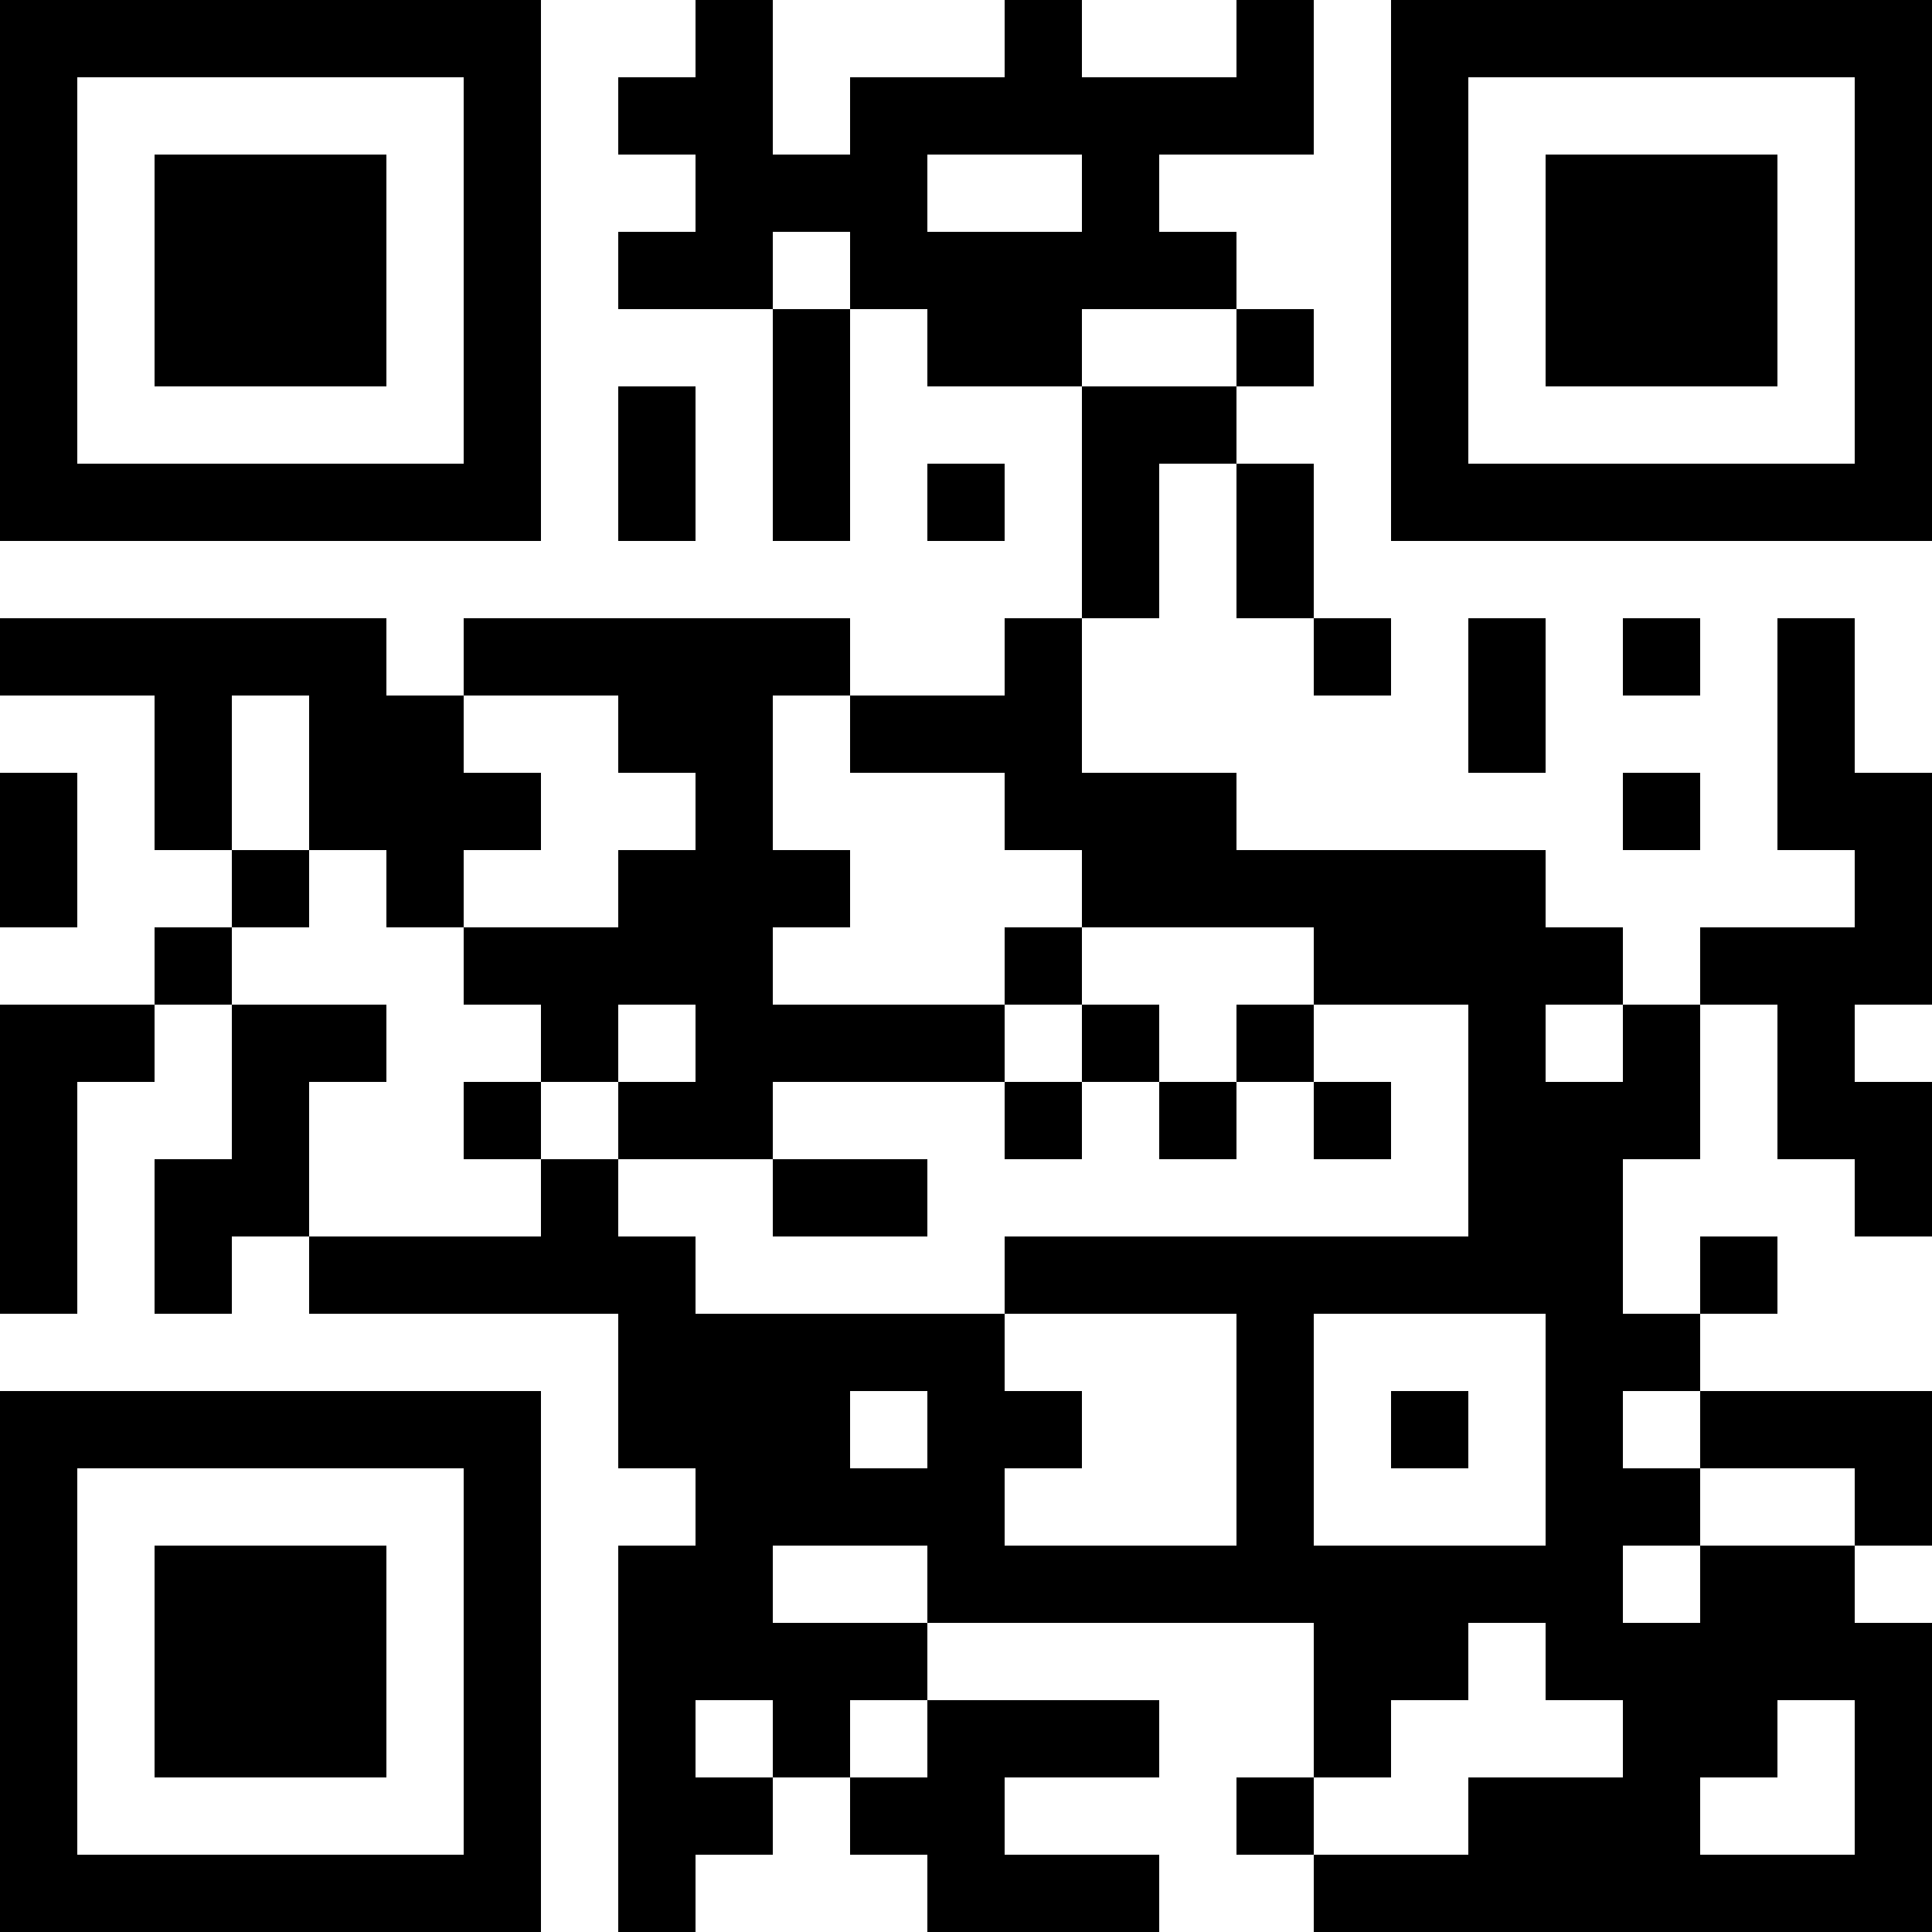 <svg height="320" width="320" shapeRendering="crispEdges" viewBox="0 0 25 25" style="width: 320px; height: 320px;"><path fill="#fff" d="M0,0 h25v25H0z" style="--darkreader-inline-fill: #e8e6e3;" data-darkreader-inline-fill=""></path><path fill="#000" d="M0 0h7v1H0zM9 0h1v1H9zM13 0h1v1H13zM16 0h1v1H16zM18,0 h7v1H18zM0 1h1v1H0zM6 1h1v1H6zM8 1h2v1H8zM11 1h6v1H11zM18 1h1v1H18zM24,1 h1v1H24zM0 2h1v1H0zM2 2h3v1H2zM6 2h1v1H6zM9 2h3v1H9zM14 2h1v1H14zM18 2h1v1H18zM20 2h3v1H20zM24,2 h1v1H24zM0 3h1v1H0zM2 3h3v1H2zM6 3h1v1H6zM8 3h2v1H8zM11 3h5v1H11zM18 3h1v1H18zM20 3h3v1H20zM24,3 h1v1H24zM0 4h1v1H0zM2 4h3v1H2zM6 4h1v1H6zM10 4h1v1H10zM12 4h2v1H12zM16 4h1v1H16zM18 4h1v1H18zM20 4h3v1H20zM24,4 h1v1H24zM0 5h1v1H0zM6 5h1v1H6zM8 5h1v1H8zM10 5h1v1H10zM14 5h2v1H14zM18 5h1v1H18zM24,5 h1v1H24zM0 6h7v1H0zM8 6h1v1H8zM10 6h1v1H10zM12 6h1v1H12zM14 6h1v1H14zM16 6h1v1H16zM18,6 h7v1H18zM14 7h1v1H14zM16 7h1v1H16zM0 8h5v1H0zM6 8h5v1H6zM13 8h1v1H13zM17 8h1v1H17zM19 8h1v1H19zM21 8h1v1H21zM23 8h1v1H23zM2 9h1v1H2zM4 9h2v1H4zM8 9h2v1H8zM11 9h3v1H11zM19 9h1v1H19zM23 9h1v1H23zM0 10h1v1H0zM2 10h1v1H2zM4 10h3v1H4zM9 10h1v1H9zM13 10h3v1H13zM21 10h1v1H21zM23,10 h2v1H23zM0 11h1v1H0zM3 11h1v1H3zM5 11h1v1H5zM8 11h3v1H8zM14 11h6v1H14zM24,11 h1v1H24zM2 12h1v1H2zM6 12h4v1H6zM13 12h1v1H13zM17 12h4v1H17zM22,12 h3v1H22zM0 13h2v1H0zM3 13h2v1H3zM7 13h1v1H7zM9 13h4v1H9zM14 13h1v1H14zM16 13h1v1H16zM19 13h1v1H19zM21 13h1v1H21zM23 13h1v1H23zM0 14h1v1H0zM3 14h1v1H3zM6 14h1v1H6zM8 14h2v1H8zM13 14h1v1H13zM15 14h1v1H15zM17 14h1v1H17zM19 14h3v1H19zM23,14 h2v1H23zM0 15h1v1H0zM2 15h2v1H2zM7 15h1v1H7zM10 15h2v1H10zM19 15h2v1H19zM24,15 h1v1H24zM0 16h1v1H0zM2 16h1v1H2zM4 16h5v1H4zM13 16h8v1H13zM22 16h1v1H22zM8 17h5v1H8zM16 17h1v1H16zM20 17h2v1H20zM0 18h7v1H0zM8 18h3v1H8zM12 18h2v1H12zM16 18h1v1H16zM18 18h1v1H18zM20 18h1v1H20zM22,18 h3v1H22zM0 19h1v1H0zM6 19h1v1H6zM9 19h4v1H9zM16 19h1v1H16zM20 19h2v1H20zM24,19 h1v1H24zM0 20h1v1H0zM2 20h3v1H2zM6 20h1v1H6zM8 20h2v1H8zM12 20h9v1H12zM22 20h2v1H22zM0 21h1v1H0zM2 21h3v1H2zM6 21h1v1H6zM8 21h4v1H8zM17 21h2v1H17zM20,21 h5v1H20zM0 22h1v1H0zM2 22h3v1H2zM6 22h1v1H6zM8 22h1v1H8zM10 22h1v1H10zM12 22h3v1H12zM17 22h1v1H17zM21 22h2v1H21zM24,22 h1v1H24zM0 23h1v1H0zM6 23h1v1H6zM8 23h2v1H8zM11 23h2v1H11zM16 23h1v1H16zM19 23h3v1H19zM24,23 h1v1H24zM0 24h7v1H0zM8 24h1v1H8zM12 24h3v1H12zM17,24 h8v1H17z" style="--darkreader-inline-fill: #e8e6e3;" data-darkreader-inline-fill=""></path></svg>